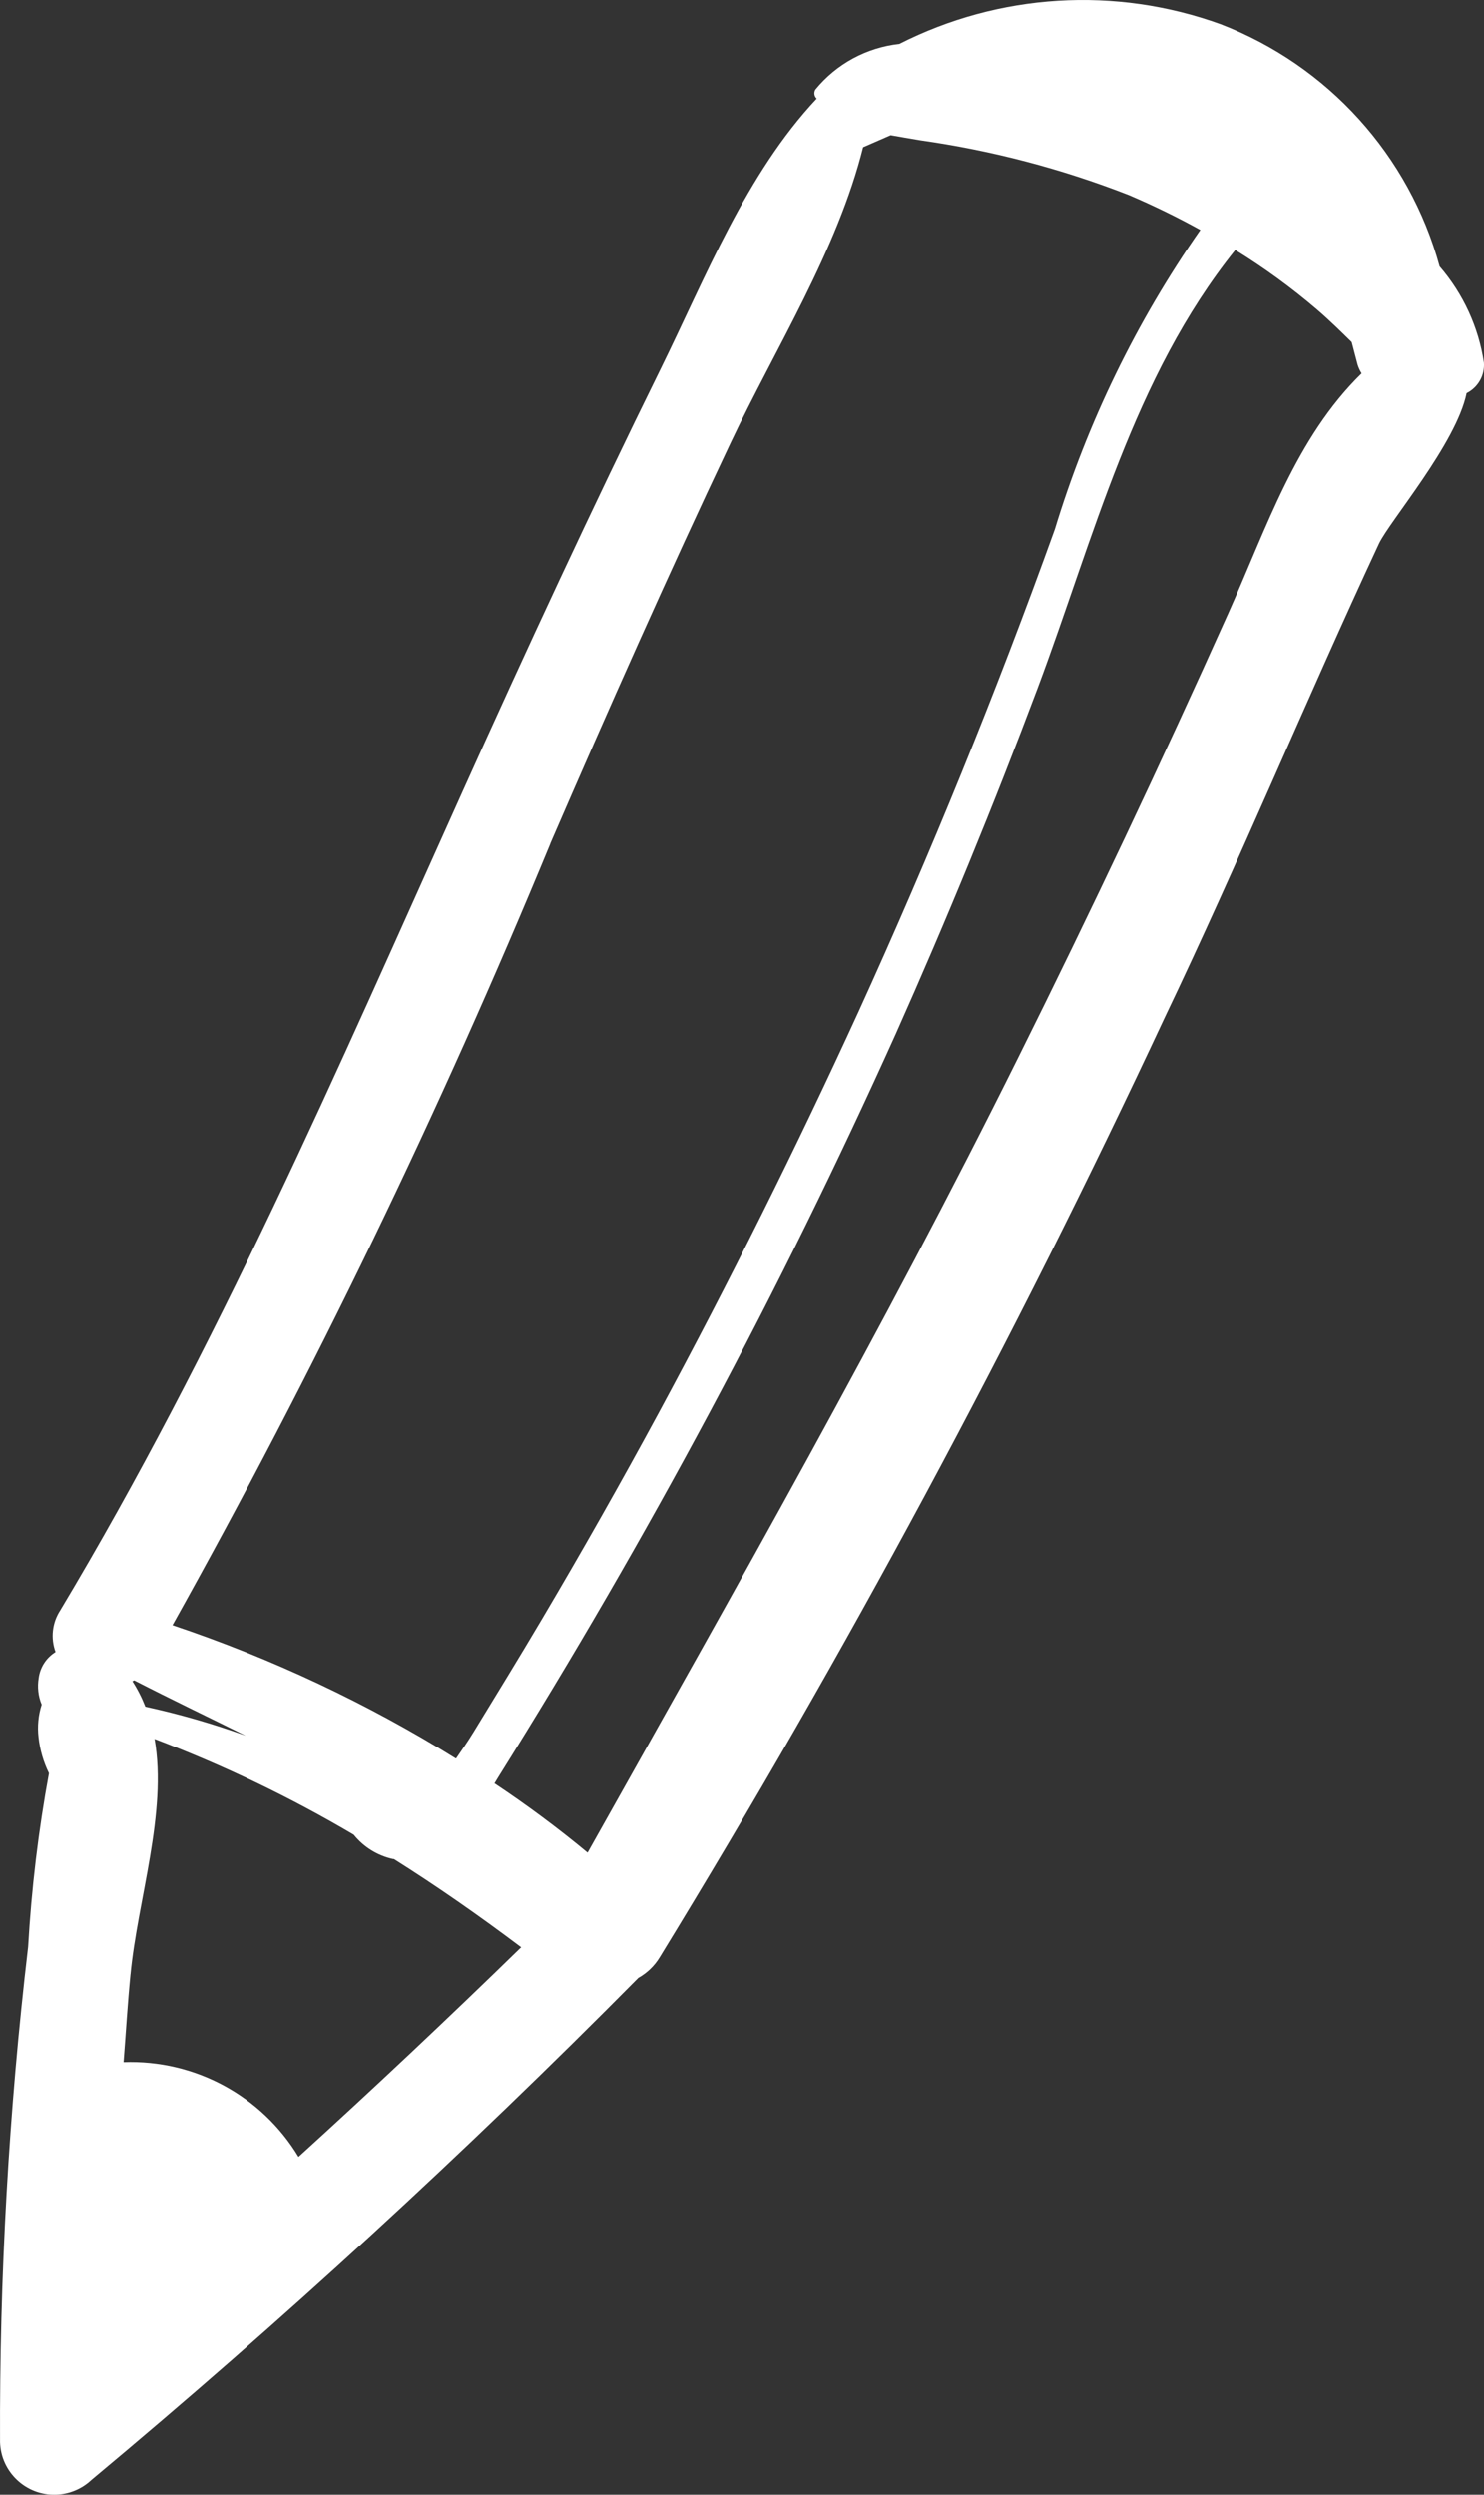 <?xml version="1.0" encoding="UTF-8"?><svg id="Ebene_2" xmlns="http://www.w3.org/2000/svg" viewBox="0 0 37.003 62.203"><rect x="0" y="0" width="37.003" height="62.203" fill="#333333" stroke="none"/><defs><style>.cls-1{fill:#fff;}</style></defs><g id="Ebene_1-2"><g id="Gruppe_195" transform="translate(0 0)"><path id="Pfad_148" class="cls-1" d="M2.28,61.835c4.747-3.959,9.293-8.131,13.636-12.517,.22-.123,.404-.301,.534-.516,4.632-7.568,8.836-15.39,12.591-23.43,1.865-3.9,3.517-7.9,5.342-11.815,.256-.549,1.93-2.5,2.186-3.755,.285-.142,.456-.442,.432-.76-.134-.888-.518-1.72-1.105-2.4-.758-2.766-2.786-5.008-5.462-6.039-2.623-.95-5.523-.771-8.01,.493-.82,.09-1.572,.499-2.094,1.139-.041,.071-.03,.16,.028,.218l.006,.006c-1.763,1.879-2.763,4.444-3.895,6.746-1.716,3.483-3.349,7.005-4.943,10.547-3.116,6.921-6.115,13.875-10.025,20.401-.2,.308-.243,.692-.116,1.037-.23,.142-.384,.379-.42,.647-.038,.224-.013,.454,.074,.664-.084,.265-.111,.545-.078,.821,.035,.31,.123,.612,.26,.892-.264,1.432-.437,2.879-.52,4.332C.218,52.643-.016,56.766,.001,60.891c.022,.746,.645,1.334,1.391,1.312,.331-.01,.647-.141,.888-.368M30.801,6.233c.714,.44,1.393,.934,2.031,1.479,.333,.286,.608,.56,.872,.818,.049,.185,.098,.373,.147,.562,.024,.077,.058,.15,.1,.218-1.649,1.614-2.36,3.831-3.322,5.977-1.675,3.733-3.425,7.433-5.25,11.1-3.349,6.739-7.049,13.252-10.728,19.806-.743-.616-1.518-1.192-2.322-1.727,.031-.052,.062-.1,.094-.155,3.72-5.942,7.03-12.13,9.908-18.522,1.267-2.841,2.447-5.718,3.541-8.631,1.401-3.743,2.389-7.761,4.929-10.925M13.721,21.033c1.453-3.356,2.938-6.7,4.5-10,1.1-2.328,2.658-4.79,3.3-7.362,.229-.101,.458-.201,.687-.3,.23,.042,.472,.081,.738,.127,1.78,.252,3.525,.71,5.2,1.364,.609,.26,1.205,.55,1.784,.871-1.595,2.282-2.82,4.801-3.629,7.464-1.467,4.08-3.1,8.094-4.9,12.042-1.55,3.383-3.209,6.713-4.978,9.992-.938,1.733-1.909,3.448-2.913,5.145-.557,.942-1.13,1.875-1.7,2.809-.159,.259-.311,.474-.44,.663-2.22-1.379-4.592-2.495-7.069-3.326,3.522-6.305,6.668-12.812,9.422-19.488M3.346,41.897c.919,.472,1.852,.919,2.778,1.378-.816-.296-1.652-.537-2.5-.722-.086-.221-.193-.433-.322-.633,.014-.008,.03-.014,.044-.023m-.092,7.33c.174-1.835,.923-4.026,.6-5.869,1.72,.653,3.382,1.453,4.966,2.389,.248,.308,.593,.521,.979,.606h.022c1.057,.666,2.105,1.395,3.174,2.2-1.821,1.775-3.671,3.517-5.552,5.226-.917-1.521-2.587-2.425-4.362-2.359,.057-.73,.1-1.461,.172-2.191"/></g></g></svg>